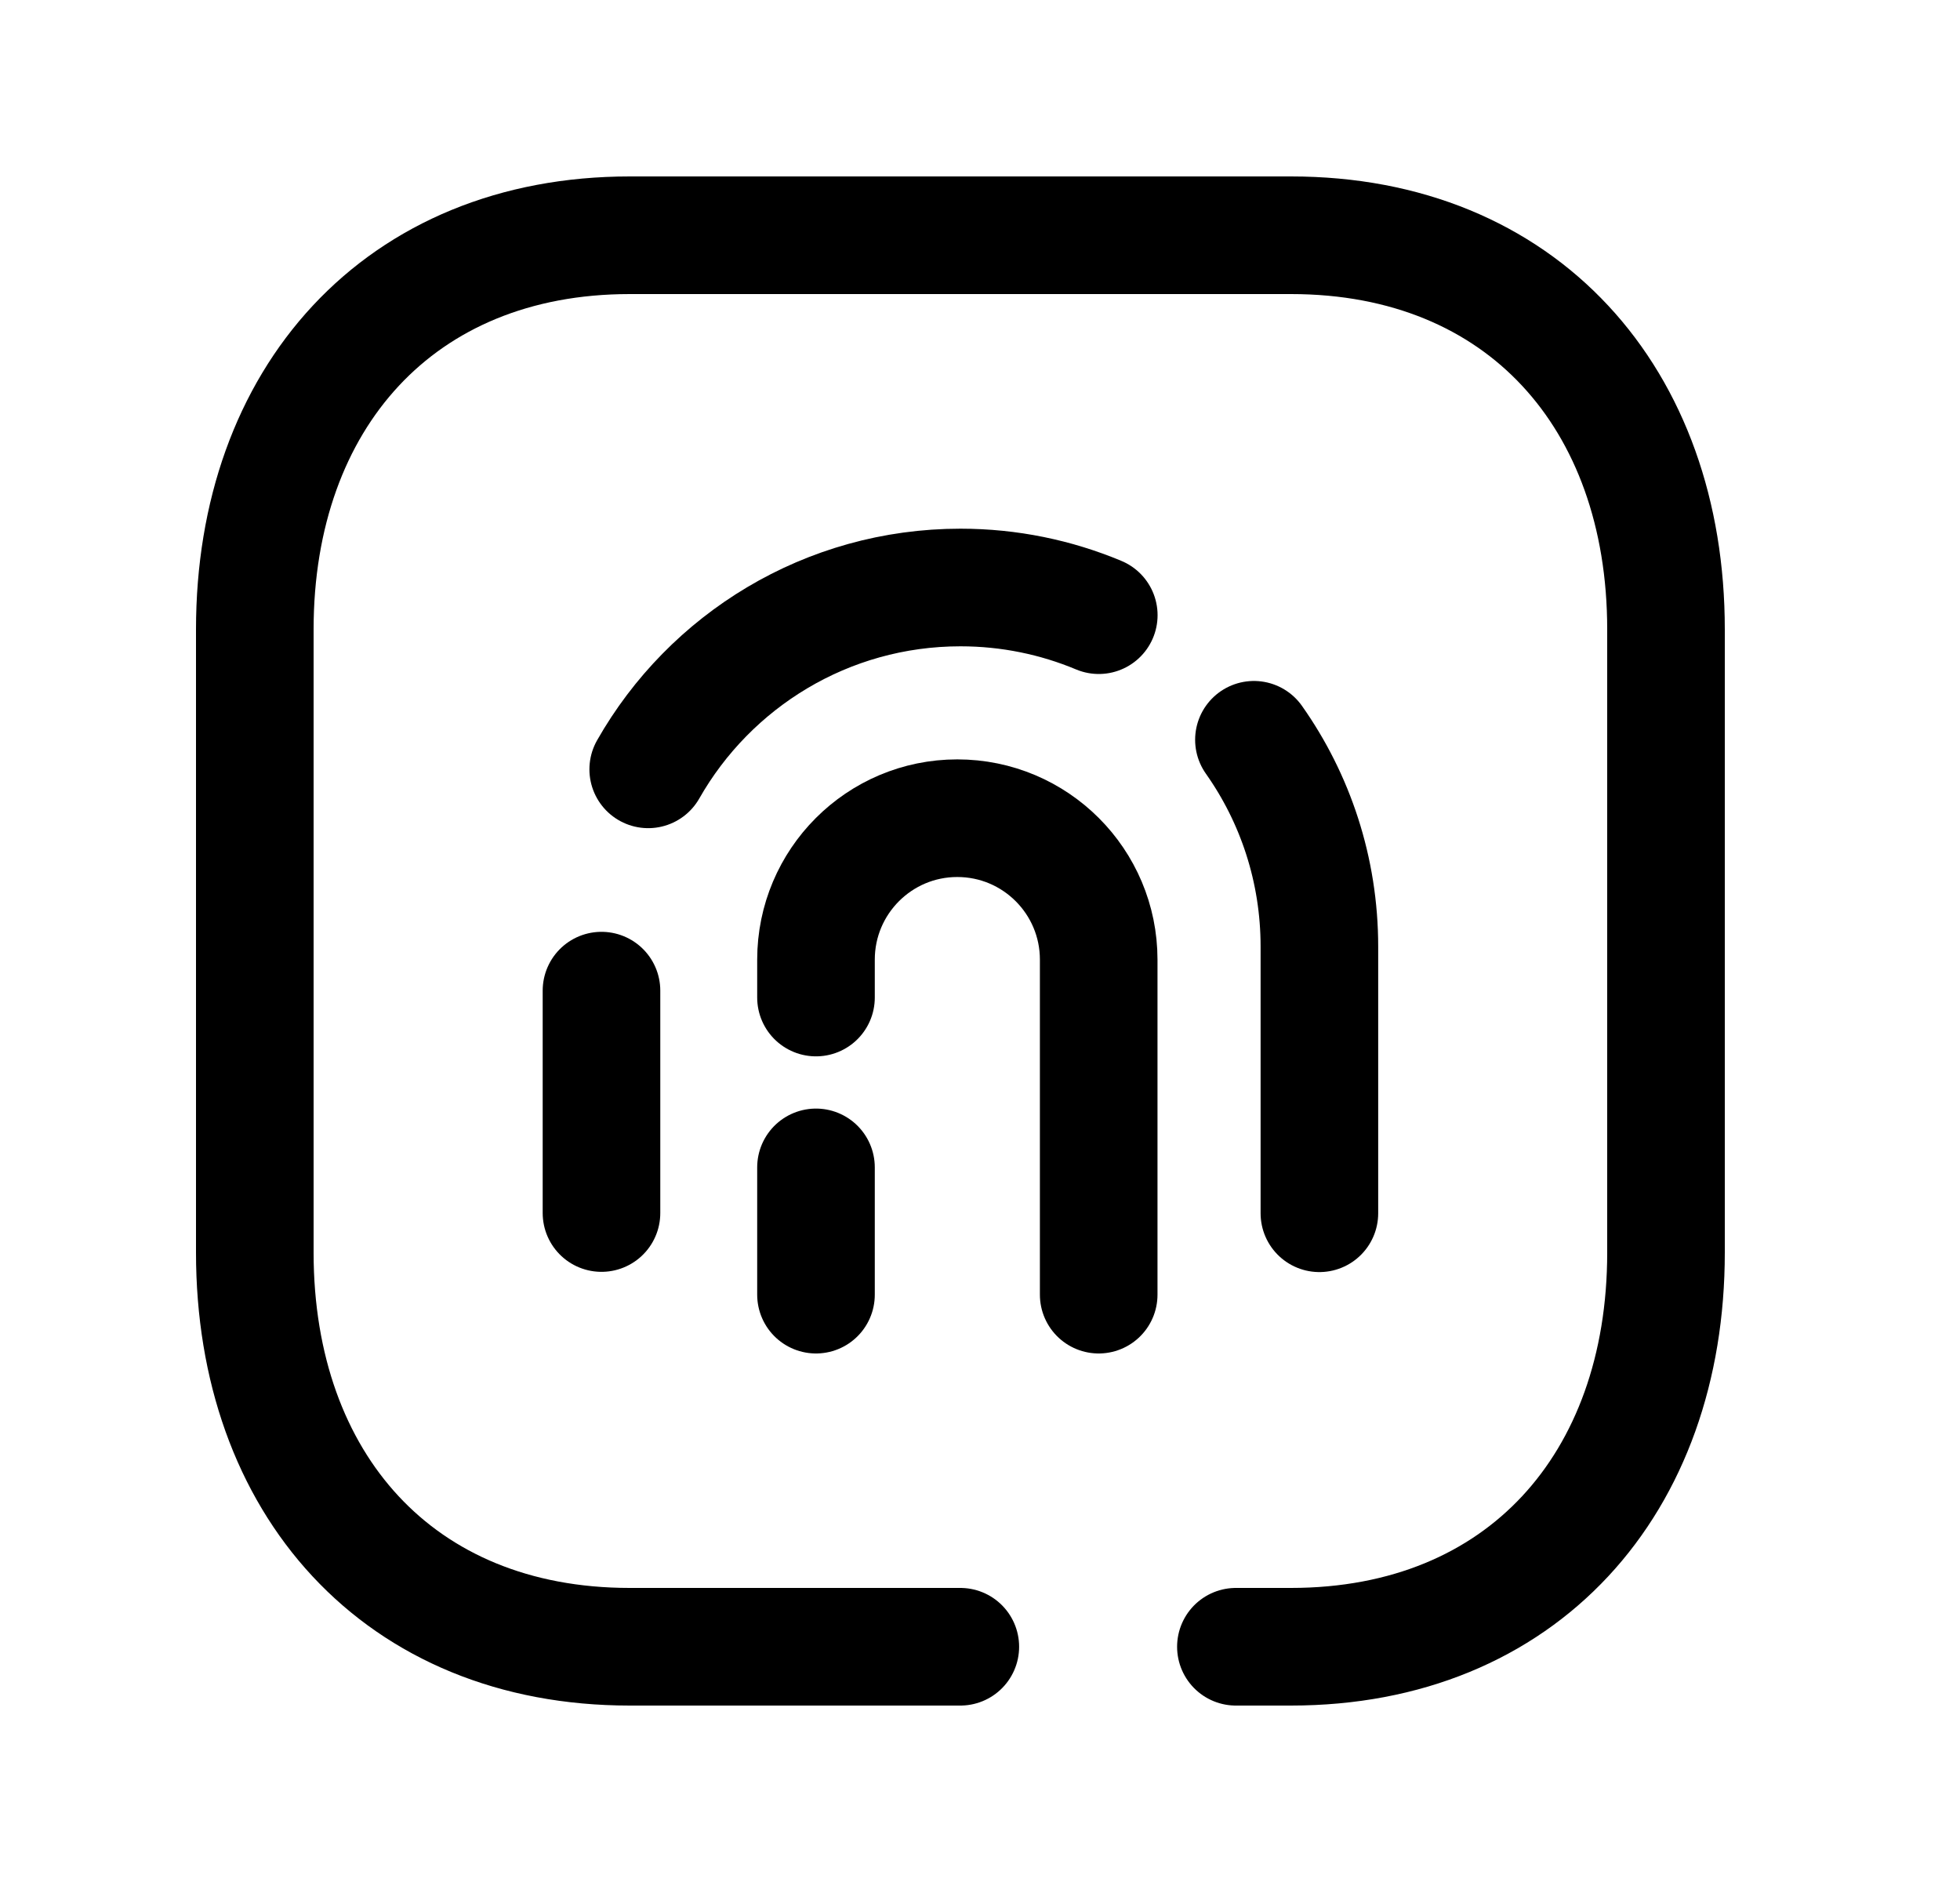 <svg width="25" height="24" viewBox="0 0 25 24" fill="none" xmlns="http://www.w3.org/2000/svg">
<path d="M14.014 16.51V12.238C14.014 11.242 13.207 10.434 12.21 10.434C11.215 10.434 10.408 11.242 10.408 12.238V12.721" stroke="black" stroke-width="1.5" stroke-linecap="round" stroke-linejoin="round"/>
<path d="M8.268 9.811C9.055 8.427 10.544 7.492 12.251 7.492C12.876 7.492 13.472 7.618 14.015 7.845" stroke="black" stroke-width="1.5" stroke-linecap="round" stroke-linejoin="round"/>
<path d="M15.994 9.434C16.52 10.179 16.829 11.089 16.829 12.071V15.472" stroke="black" stroke-width="1.5" stroke-linecap="round" stroke-linejoin="round"/>
<path d="M10.408 16.51V14.887" stroke="black" stroke-width="1.5" stroke-linecap="round" stroke-linejoin="round"/>
<path d="M7.672 15.469V12.633" stroke="black" stroke-width="1.5" stroke-linecap="round" stroke-linejoin="round"/>
<path d="M12.249 21H8.032C5.084 21 3.25 18.919 3.25 15.974V8.026C3.25 5.081 5.093 3 8.032 3H16.467C19.415 3 21.25 5.081 21.25 8.026V15.974C21.25 18.919 19.415 21 16.466 21H15.764" stroke="black" stroke-width="1.5" stroke-linecap="round" stroke-linejoin="round"/>
</svg>